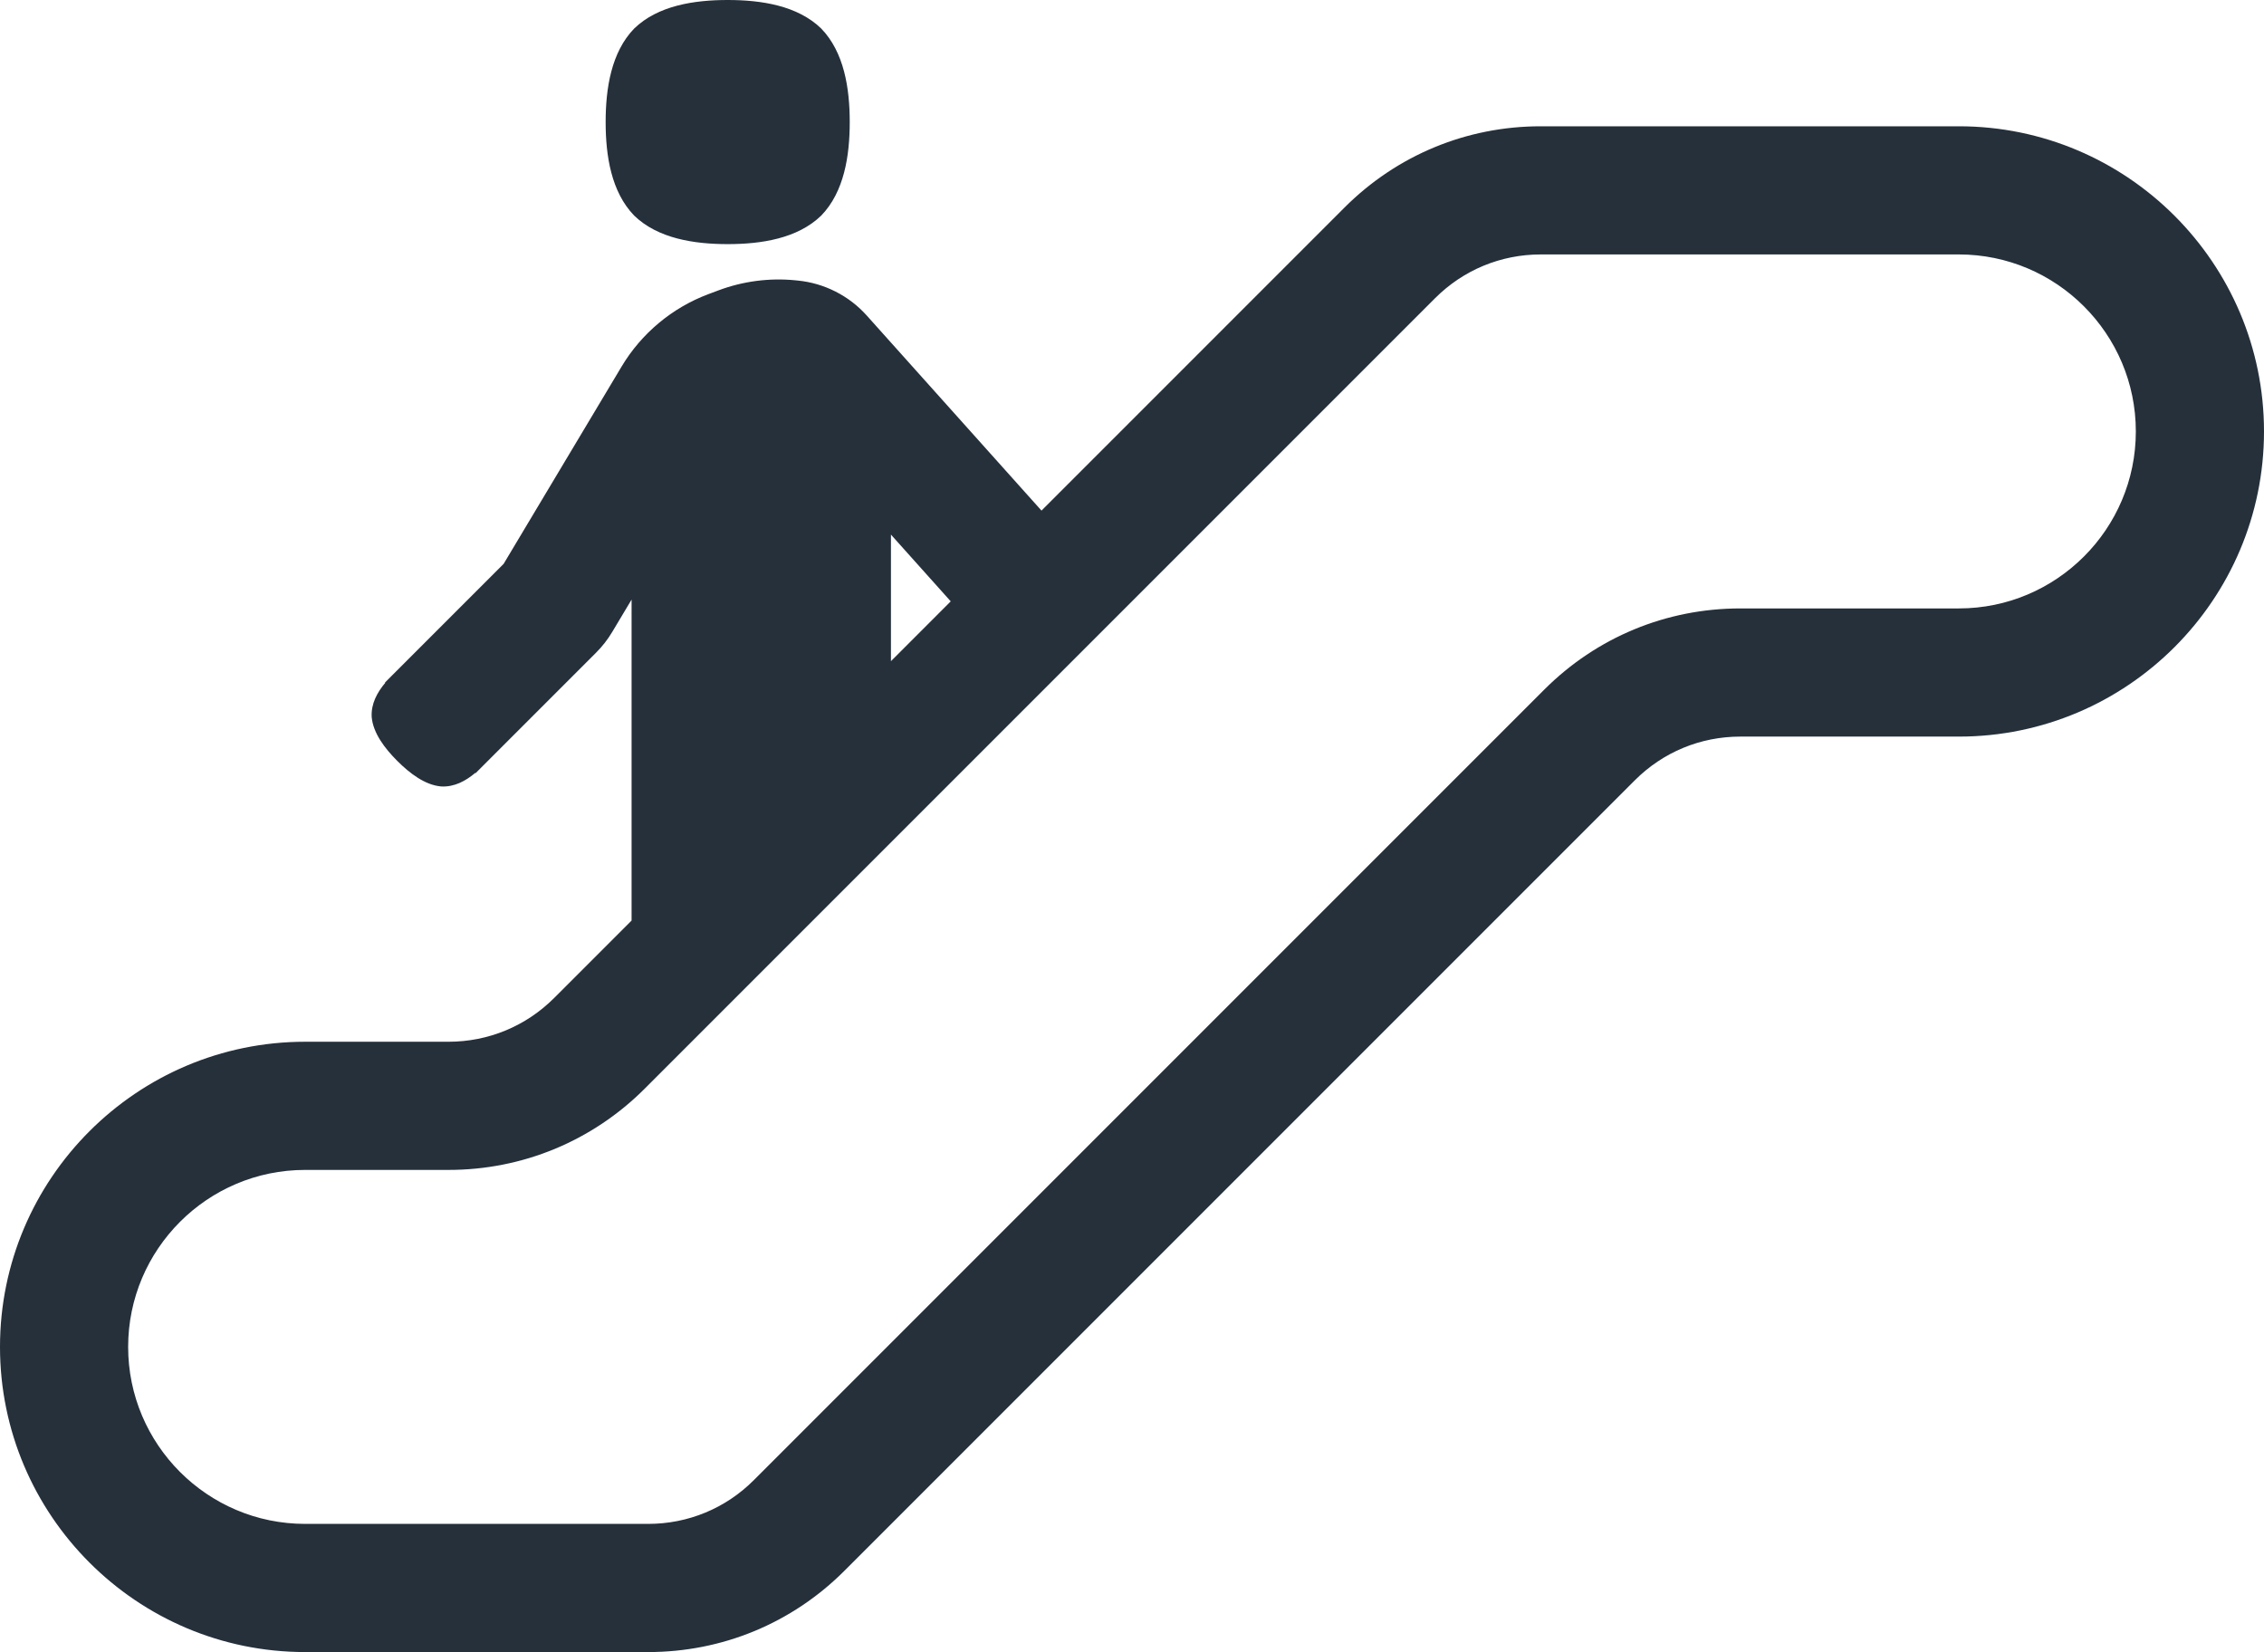 <?xml version="1.0" encoding="utf-8"?>
<!-- Generator: Adobe Illustrator 25.4.1, SVG Export Plug-In . SVG Version: 6.00 Build 0)  -->
<svg version="1.1" id="Layer_1" xmlns="http://www.w3.org/2000/svg" xmlns:xlink="http://www.w3.org/1999/xlink" x="0px" y="0px"
	 viewBox="0 0 210.331 153.463" enable-background="new 0 0 210.331 153.463" xml:space="preserve">
<g>
	<path fill="#25303B" d="M181.984,11.731h-38.847c-6.886,0-13.361,2.681-18.231,7.55L96.757,47.43l-16.23-18.116
		c-0.825-0.921-1.802-1.671-2.902-2.228c-1.101-0.559-2.283-0.904-3.51-1.025l-0.237-0.024c-2.411-0.238-4.879,0.089-7.141,0.94
		l-0.949,0.356c-3.347,1.259-6.201,3.642-8.036,6.711L46.787,52.38l-10.45,10.449l-0.002,0.003c-0.001,0-0.001,0.001-0.002,0.002
		l-0.568,0.568l0.026,0.026c-0.754,0.895-1.33,1.958-1.26,3.176c0.133,1.502,1.216,2.917,2.374,4.076
		c1.159,1.159,2.574,2.242,4.076,2.375c1.218,0.069,2.281-0.507,3.176-1.261l0.026,0.027l11.196-11.196
		c0.577-0.577,1.081-1.223,1.496-1.918l1.801-3.011v29.815l-7.19,7.19c-2.625,2.624-6.113,4.069-9.822,4.069H28.346
		C12.716,96.77,0,109.487,0,125.116c0,15.63,12.716,28.347,28.346,28.347h31.869c6.89,0,13.366-2.682,18.235-7.551l73.434-73.433
		c2.616-2.615,6.094-4.055,9.796-4.055h20.304c15.63,0,28.347-12.716,28.347-28.347C210.331,24.447,197.614,11.731,181.984,11.731
		 M82.771,49.66l5.547,6.193v0.015l-5.547,5.549V49.66z M181.984,56.518H161.68c-6.882,0-13.349,2.679-18.214,7.542l-73.434,73.433
		c-2.62,2.622-6.107,4.064-9.817,4.064H28.346c-9.065,0-16.441-7.375-16.441-16.441c0-9.065,7.376-16.44,16.441-16.44h13.318
		c6.889,0,13.366-2.684,18.24-7.556l73.42-73.42c2.621-2.621,6.106-4.064,9.813-4.064h38.847c9.065,0,16.44,7.375,16.44,16.441
		S191.049,56.518,181.984,56.518 M67.605,22.677c3.122,0,6.486-0.517,8.688-2.65c2.134-2.202,2.65-5.566,2.65-8.688
		c0-3.122-0.516-6.486-2.65-8.688C74.091,0.516,70.727,0,67.605,0c-3.122,0-6.485,0.516-8.688,2.651
		c-2.134,2.202-2.651,5.566-2.651,8.688c0,3.122,0.517,6.486,2.651,8.688C61.12,22.16,64.483,22.677,67.605,22.677"/>
</g>
</svg>
